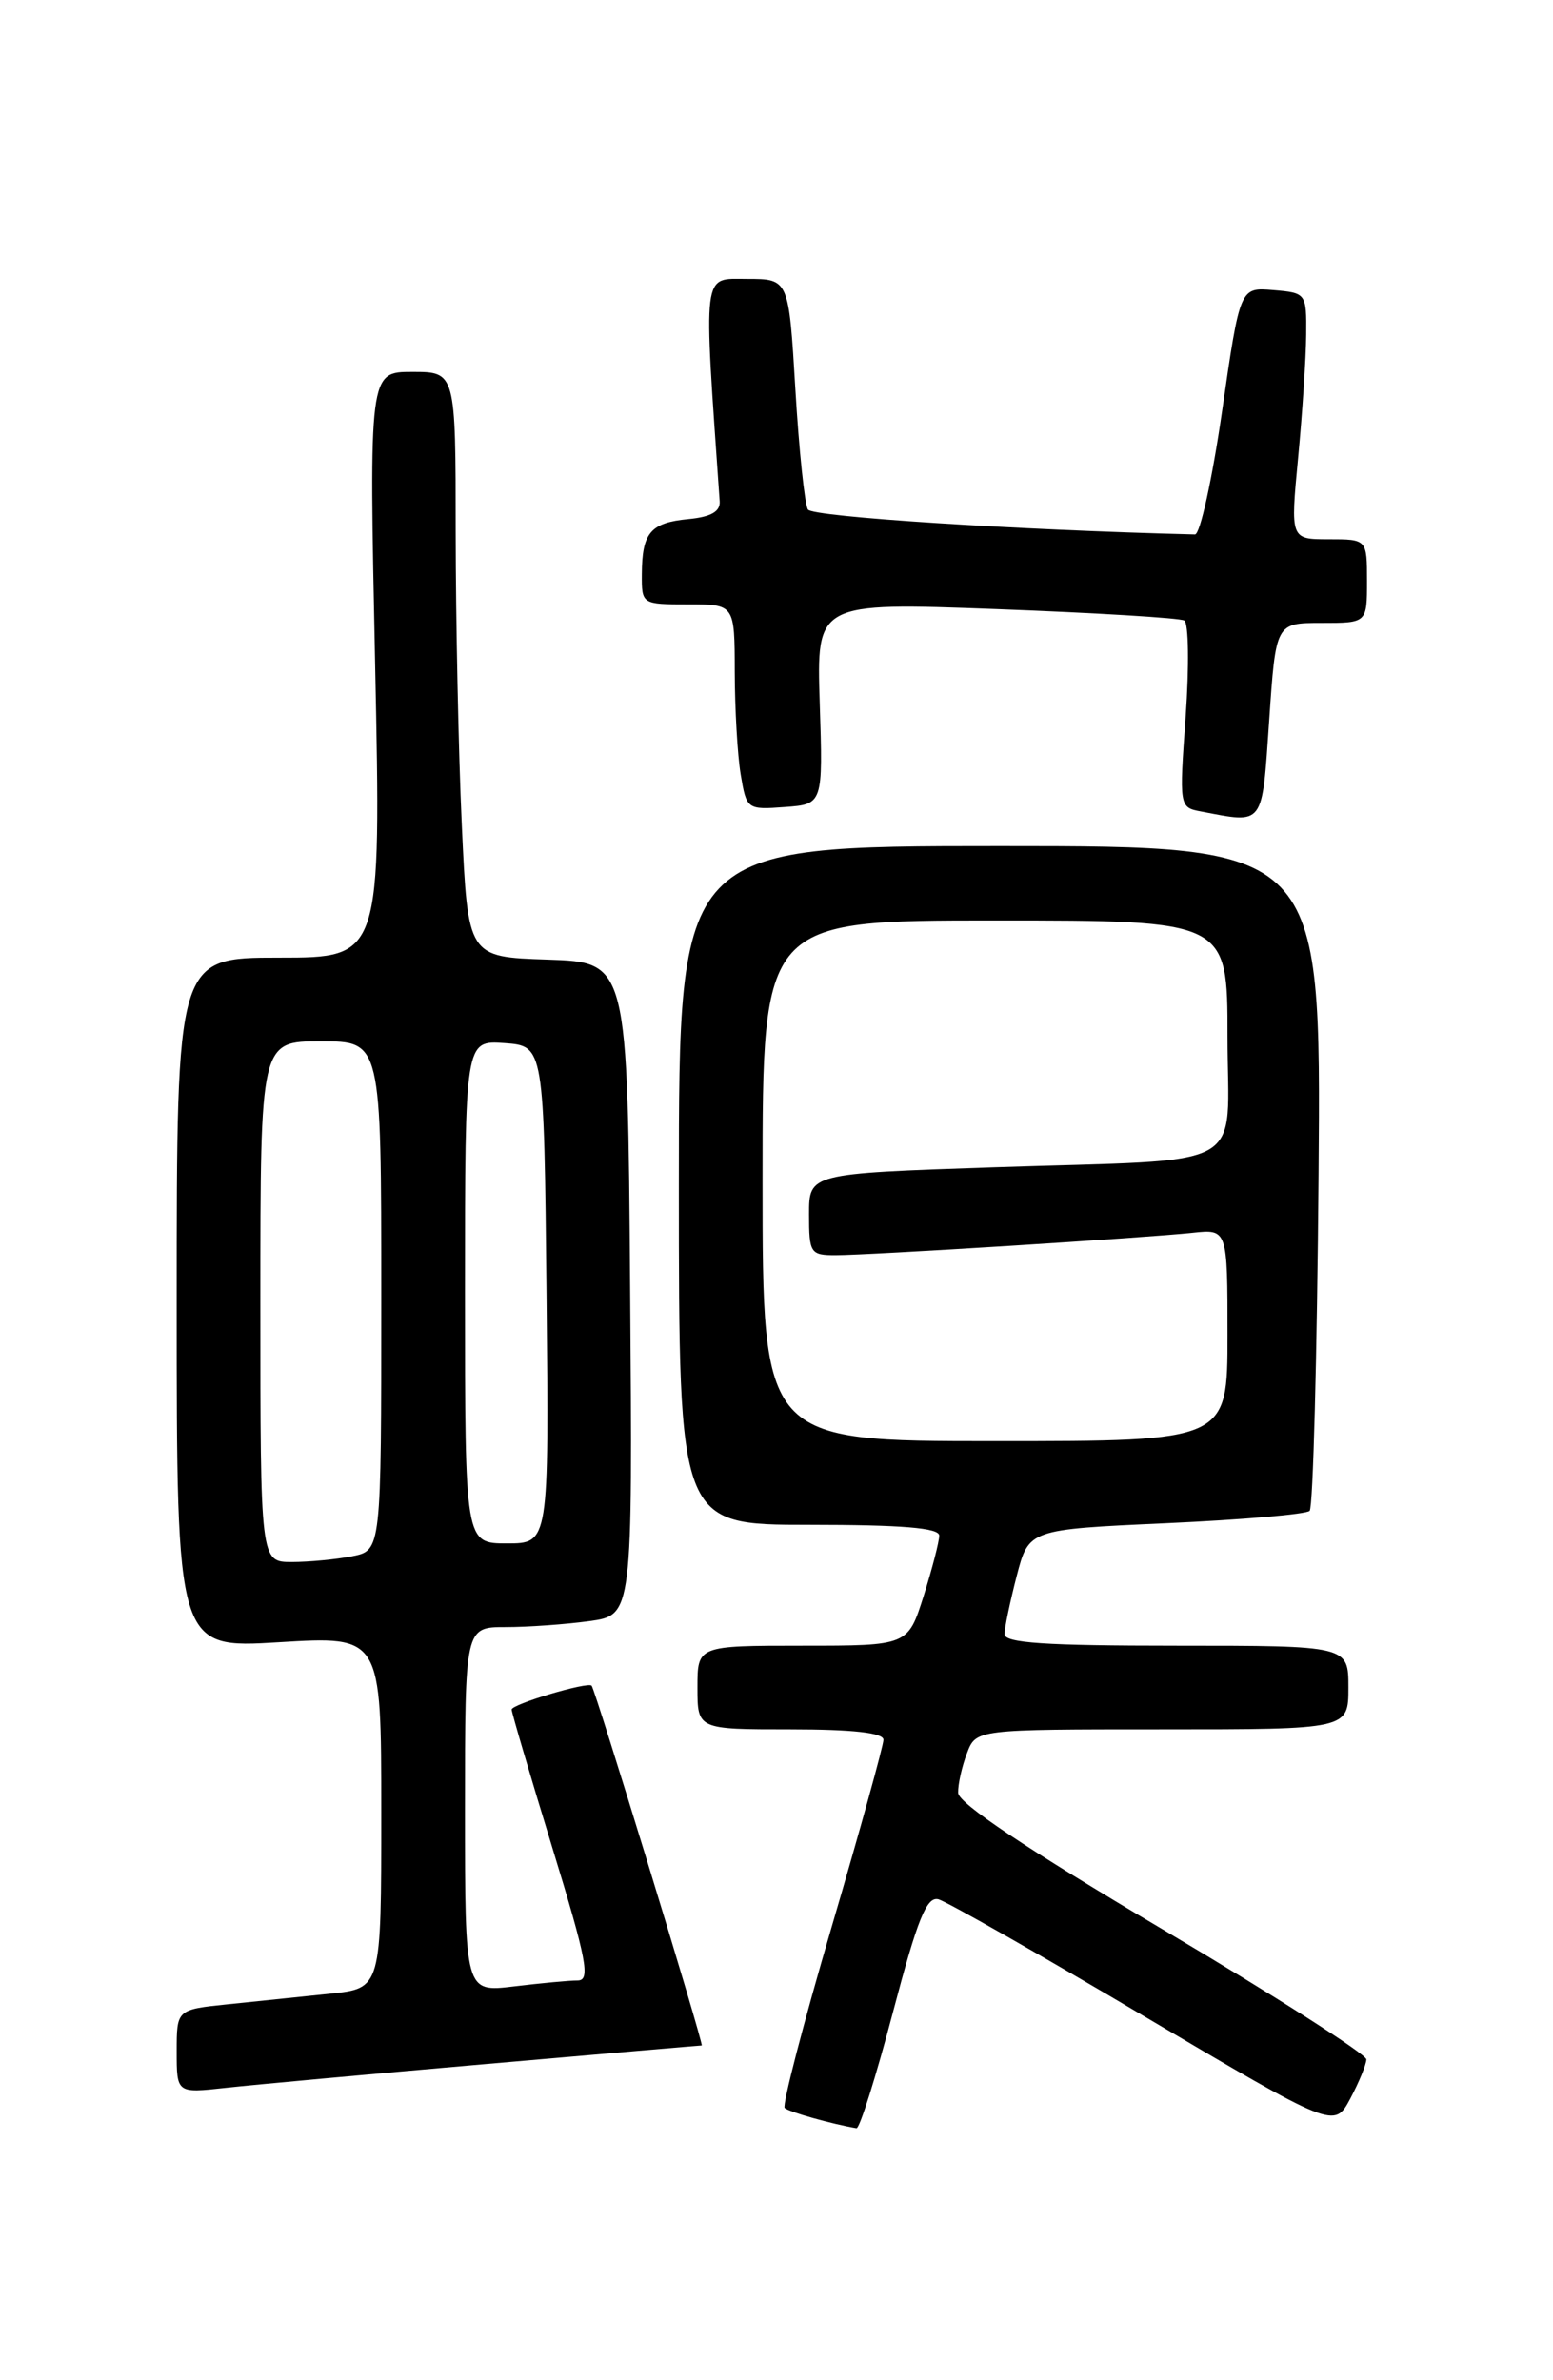 <?xml version="1.0" encoding="UTF-8" standalone="no"?>
<!DOCTYPE svg PUBLIC "-//W3C//DTD SVG 1.1//EN" "http://www.w3.org/Graphics/SVG/1.1/DTD/svg11.dtd" >
<svg xmlns="http://www.w3.org/2000/svg" xmlns:xlink="http://www.w3.org/1999/xlink" version="1.1" viewBox="0 0 167 256">
 <g >
 <path fill="currentColor"
d=" M 96.02 216.43 C 98.67 206.36 99.65 203.94 100.92 204.28 C 101.79 204.52 111.72 210.16 122.99 216.83 C 143.48 228.94 143.48 228.94 145.20 225.72 C 146.14 223.95 146.92 222.05 146.93 221.50 C 146.94 220.95 137.07 214.65 125.00 207.50 C 110.38 198.84 103.05 193.94 103.03 192.82 C 103.01 191.89 103.44 189.98 103.98 188.57 C 104.95 186.00 104.95 186.00 124.98 186.00 C 145.00 186.00 145.00 186.00 145.00 181.50 C 145.00 177.00 145.00 177.00 126.50 177.00 C 112.36 177.00 108.00 176.71 108.02 175.75 C 108.03 175.06 108.62 172.25 109.33 169.50 C 110.63 164.50 110.63 164.50 125.40 163.83 C 133.52 163.46 140.47 162.87 140.83 162.50 C 141.20 162.13 141.63 145.90 141.79 126.42 C 142.07 91.00 142.07 91.00 107.54 91.00 C 73.00 91.00 73.00 91.00 73.00 127.50 C 73.00 164.00 73.00 164.00 87.00 164.00 C 96.97 164.00 101.00 164.33 101.00 165.16 C 101.00 165.80 100.24 168.73 99.32 171.66 C 97.63 177.00 97.63 177.00 86.32 177.00 C 75.00 177.00 75.00 177.00 75.00 181.50 C 75.00 186.00 75.00 186.00 85.00 186.00 C 91.70 186.00 95.00 186.37 95.00 187.12 C 95.00 187.73 92.50 196.78 89.44 207.22 C 86.38 217.66 84.10 226.44 84.38 226.72 C 84.80 227.14 89.45 228.45 92.10 228.90 C 92.44 228.95 94.20 223.34 96.02 216.43 Z  M 52.34 221.99 C 64.89 220.89 75.30 220.00 75.46 220.00 C 75.73 220.00 64.02 181.74 63.62 181.30 C 63.20 180.85 55.00 183.30 55.02 183.87 C 55.03 184.22 57.00 190.91 59.40 198.75 C 63.10 210.82 63.51 213.00 62.13 213.01 C 61.23 213.01 58.14 213.30 55.25 213.65 C 50.00 214.28 50.00 214.28 50.00 194.64 C 50.00 175.00 50.00 175.00 54.36 175.00 C 56.76 175.00 60.81 174.71 63.37 174.36 C 68.03 173.72 68.03 173.72 67.76 138.61 C 67.50 103.50 67.50 103.50 58.90 103.21 C 50.31 102.93 50.31 102.93 49.66 88.71 C 49.30 80.90 49.01 66.74 49.00 57.25 C 49.00 40.00 49.00 40.00 44.34 40.00 C 39.68 40.00 39.68 40.00 40.34 71.50 C 40.99 103.00 40.99 103.00 30.00 103.00 C 19.00 103.00 19.00 103.00 19.00 140.15 C 19.00 177.30 19.00 177.30 30.00 176.63 C 41.00 175.96 41.00 175.96 41.00 194.91 C 41.00 213.86 41.00 213.86 35.50 214.43 C 32.48 214.74 27.52 215.26 24.50 215.57 C 19.00 216.14 19.00 216.14 19.00 220.64 C 19.00 225.14 19.00 225.14 24.25 224.56 C 27.14 224.24 39.78 223.08 52.34 221.99 Z  M 136.48 77.50 C 137.19 67.00 137.19 67.00 142.10 67.00 C 147.00 67.00 147.00 67.00 147.00 62.50 C 147.00 58.00 147.00 58.00 142.88 58.00 C 138.76 58.00 138.76 58.00 139.59 49.25 C 140.05 44.44 140.44 38.48 140.46 36.00 C 140.50 31.55 140.46 31.50 136.92 31.20 C 133.34 30.90 133.34 30.90 131.42 44.20 C 130.36 51.51 129.05 57.49 128.50 57.48 C 109.40 57.01 87.36 55.59 86.88 54.80 C 86.53 54.24 85.92 48.43 85.53 41.89 C 84.82 30.00 84.82 30.00 80.33 30.00 C 75.47 30.00 75.63 28.72 77.39 53.92 C 77.47 55.02 76.44 55.60 74.01 55.83 C 69.95 56.22 69.04 57.29 69.02 61.75 C 69.00 64.99 69.02 65.00 74.00 65.00 C 79.00 65.00 79.00 65.00 79.01 72.25 C 79.02 76.24 79.30 81.21 79.65 83.30 C 80.27 87.05 80.34 87.10 84.39 86.80 C 88.50 86.50 88.50 86.50 88.15 75.64 C 87.80 64.79 87.80 64.79 107.15 65.51 C 117.79 65.91 126.88 66.46 127.35 66.74 C 127.82 67.02 127.88 71.65 127.50 77.04 C 126.80 86.77 126.81 86.84 129.15 87.28 C 135.99 88.58 135.69 88.98 136.48 77.50 Z  M 82.00 127.00 C 82.00 99.00 82.00 99.00 107.00 99.00 C 132.00 99.00 132.00 99.00 132.00 111.42 C 132.00 126.22 134.89 124.61 106.75 125.55 C 87.00 126.22 87.00 126.22 87.00 130.61 C 87.00 134.77 87.15 135.00 89.84 135.00 C 93.43 135.00 123.23 133.13 128.25 132.59 C 132.00 132.19 132.00 132.19 132.00 143.60 C 132.00 155.00 132.00 155.00 107.00 155.00 C 82.00 155.00 82.00 155.00 82.00 127.00 Z  M 28.00 140.00 C 28.00 112.00 28.00 112.00 34.50 112.00 C 41.00 112.00 41.00 112.00 41.00 139.38 C 41.00 166.75 41.00 166.75 37.88 167.38 C 36.16 167.72 33.23 168.00 31.38 168.00 C 28.00 168.00 28.00 168.00 28.00 140.00 Z  M 50.00 138.94 C 50.00 111.89 50.00 111.89 54.25 112.19 C 58.50 112.50 58.50 112.50 58.77 139.25 C 59.03 166.00 59.03 166.00 54.52 166.00 C 50.00 166.00 50.00 166.00 50.00 138.94 Z "/>
</g>
</svg>